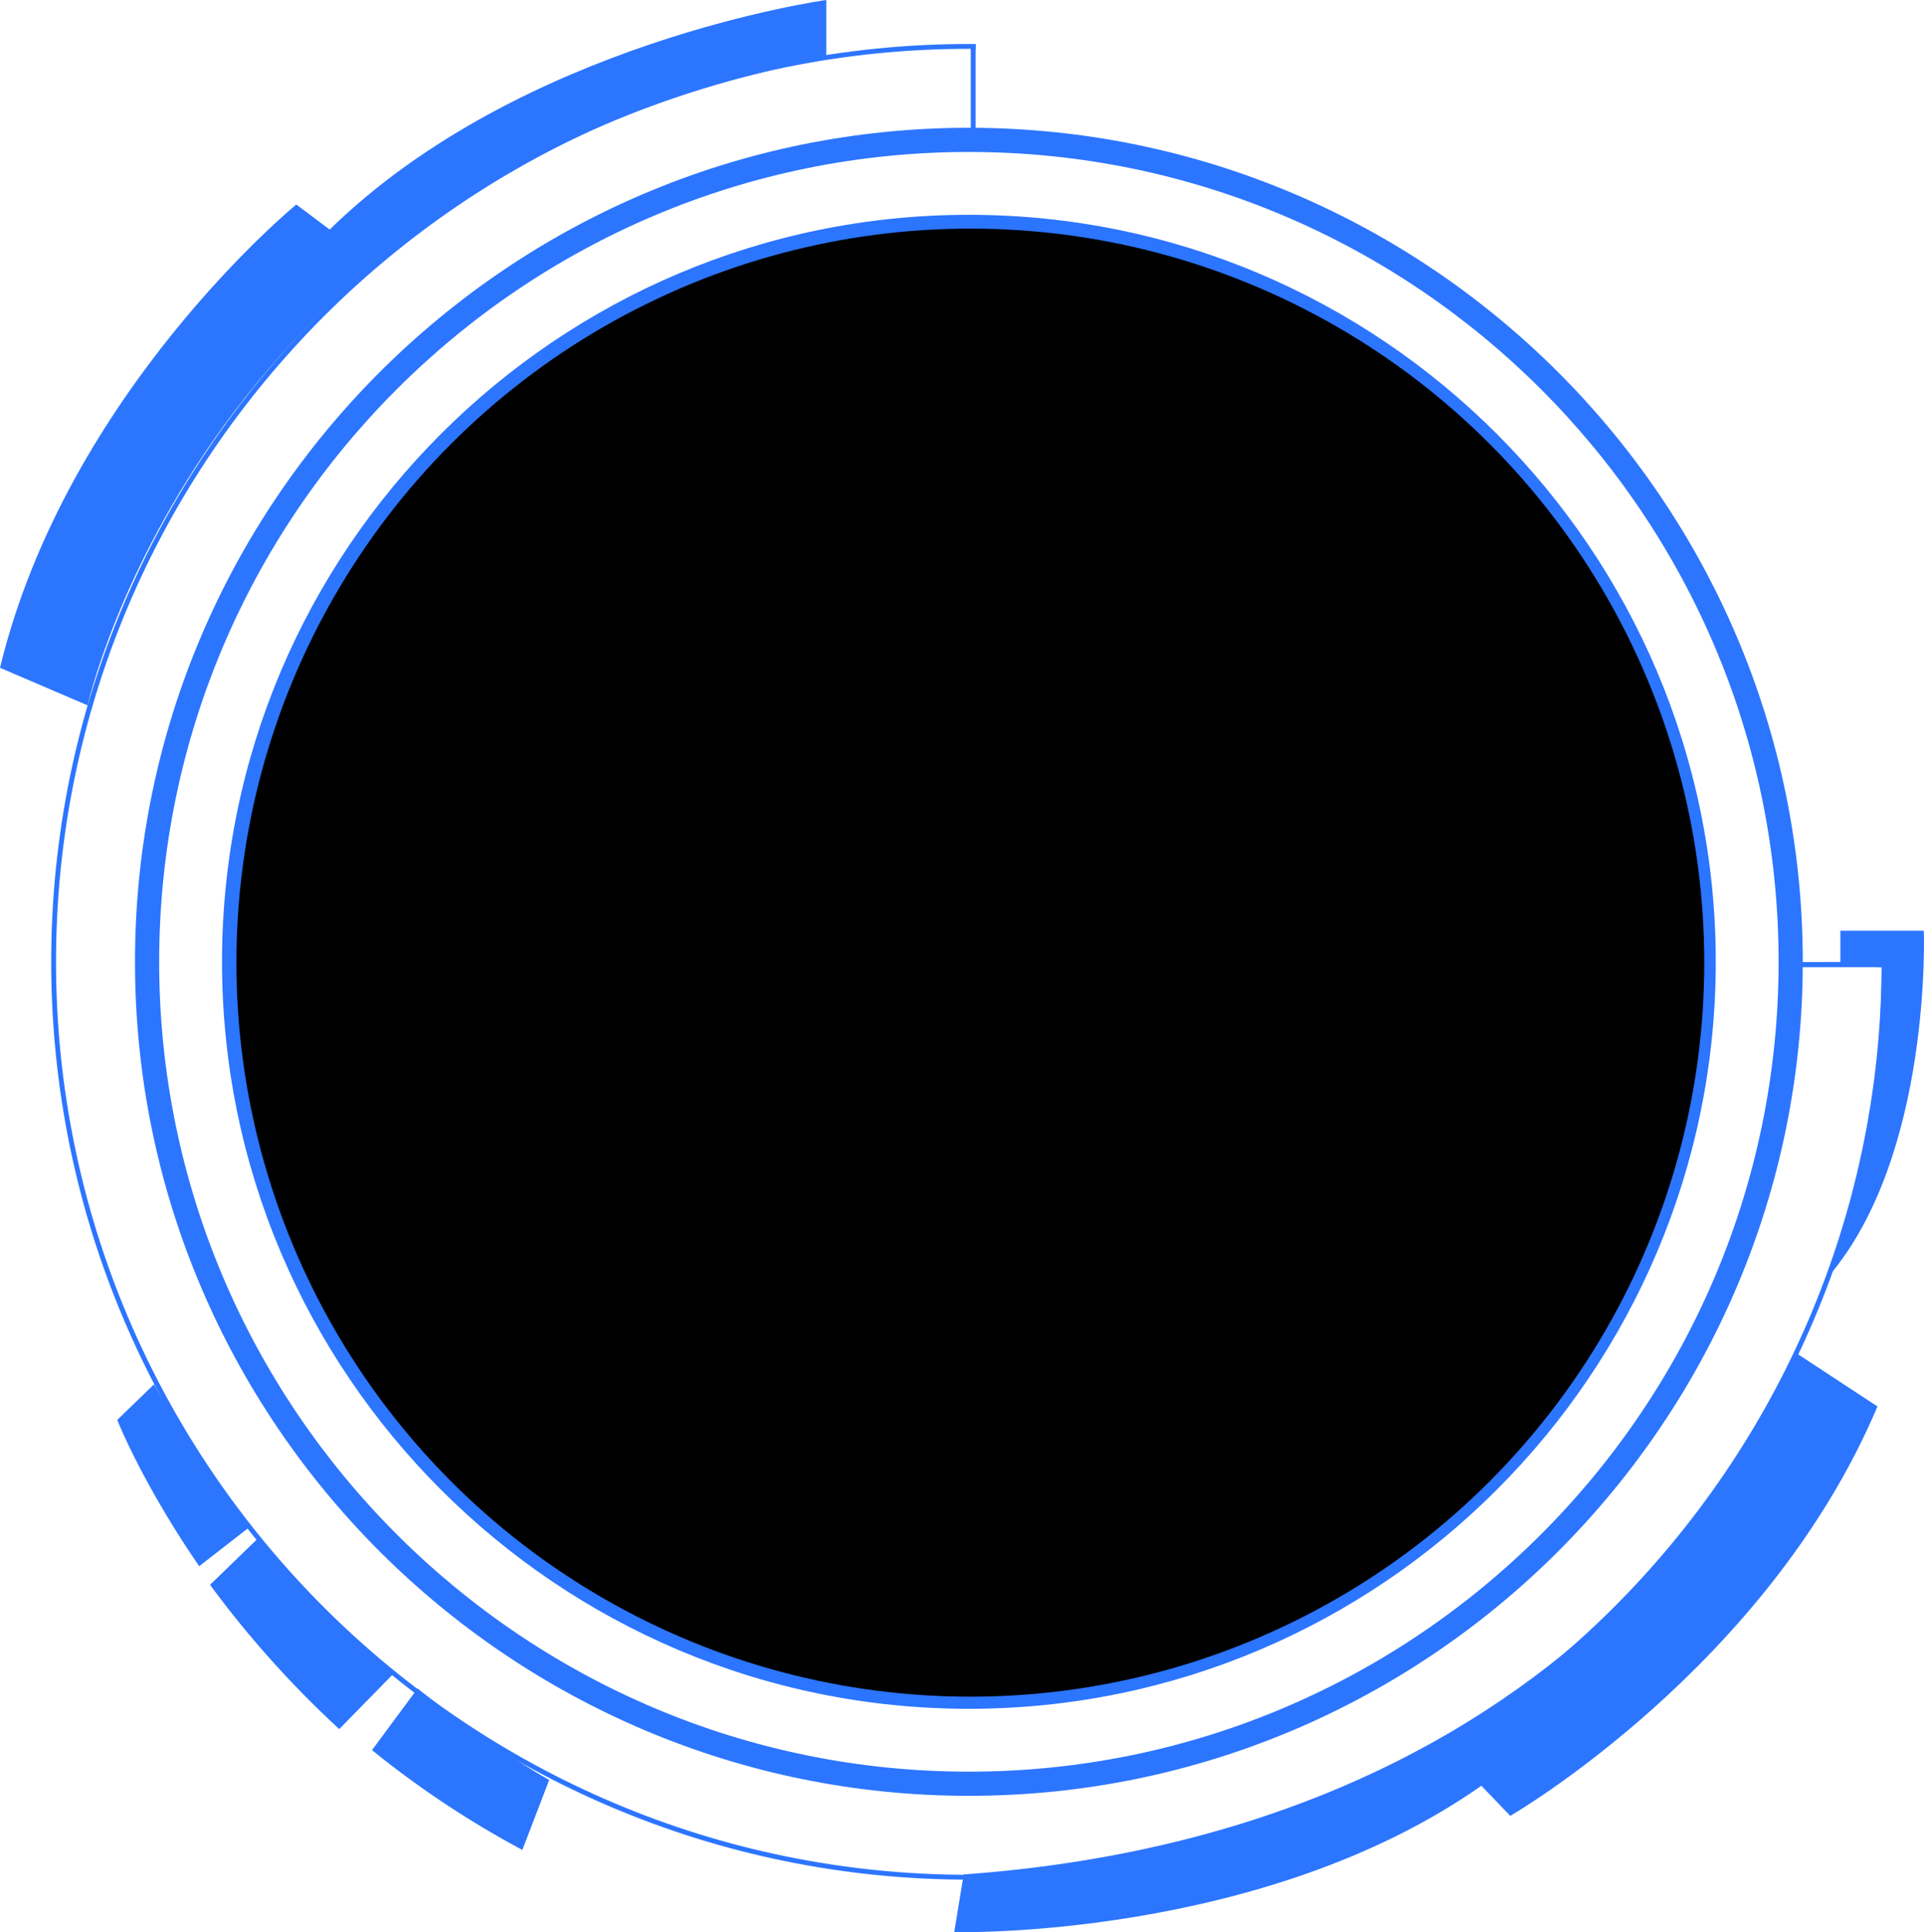 <svg xmlns="http://www.w3.org/2000/svg" xmlns:xlink="http://www.w3.org/1999/xlink" width="594.834" height="597.275" viewBox="0 0 594.834 597.275">
  <defs>
    <clipPath id="clip-path">
      <rect id="Rectangle_5059" data-name="Rectangle 5059" width="594.834" height="597.275" fill="#2c75ff"/>
    </clipPath>
    <clipPath id="clip-path-3">
      <rect id="Rectangle_5057" data-name="Rectangle 5057" width="449.016" height="449.013" fill="#2c75ff"/>
    </clipPath>
  </defs>
  <g id="Group_15856" data-name="Group 15856" transform="translate(-15.231 -100.319)">
    <g id="Group_15768" data-name="Group 15768" transform="translate(15.231 100.319)">
      <g id="Group_15766" data-name="Group 15766" transform="translate(0)" clip-path="url(#clip-path)">
        <g id="Group_15765" data-name="Group 15765">
          <g id="Group_15764" data-name="Group 15764" clip-path="url(#clip-path)">
            <path id="Path_16601" data-name="Path 16601" d="M274.53,531.444c-142.159,0-257.811-115.652-257.811-257.811S132.371,15.825,274.53,15.825,532.341,131.479,532.341,273.633,416.686,531.444,274.53,531.444m0-508.148C136.495,23.3,24.193,135.6,24.193,273.633s112.3,250.34,250.337,250.34,250.337-112.3,250.337-250.34S412.565,23.3,274.53,23.3" transform="translate(25.015 23.677)" fill="#2c75ff"/>
            <path id="Path_16602" data-name="Path 16602" d="M258.405,488.42C131.081,488.42,27.5,384.835,27.5,257.511S131.081,26.6,258.405,26.6,489.314,130.19,489.314,257.511,385.729,488.42,258.405,488.42m0-454.345C135.2,34.076,34.97,134.308,34.97,257.511S135.2,480.947,258.405,480.947,481.841,380.714,481.841,257.511,381.608,34.076,258.405,34.076" transform="translate(41.14 39.802)" fill="#2c75ff"/>
            <path id="Path_16603" data-name="Path 16603" d="M542.721,289.238v1.588h29.535c-.9,154.855-127.137,280.559-282.2,280.559-155.618,0-282.221-126.6-282.221-282.221S134.439,6.94,290.057,6.94c.195,0,.387.007.582.007v24.9h1.493V6.967c.02,0,.042-.025.062-.047V5.472c-.711-.01-1.423-.025-2.137-.025C133.615,5.447,6.341,132.721,6.341,289.163S133.615,572.88,290.057,572.88c156.425,0,283.691-127.252,283.714-283.671Z" transform="translate(9.487 8.15)" fill="#2c75ff"/>
            <path id="Path_16604" data-name="Path 16604" d="M255.462,18.063V0S161.277,12.9,101.928,70.96L91.606,63.219S20.644,121.278,0,206.431l27.1,11.612S63.221,54.188,255.462,18.063" fill="#2c75ff"/>
            <path id="Path_16605" data-name="Path 16605" d="M121.1,328.806l-2.916,17.825s95.033,2.469,162.975-45.249l8.936,9.306s79.4-45.845,113.523-126.55L378.281,167.5S326.167,313.971,121.1,328.806" transform="translate(176.831 250.621)" fill="#2c75ff"/>
            <path id="Path_16606" data-name="Path 16606" d="M230.259,125.583V115.261h25.8s2.581,69.672-29.675,107.087c0,0,16.774-41.287,16.635-95.827Z" transform="translate(338.722 172.454)" fill="#2c75ff"/>
            <path id="Path_16607" data-name="Path 16607" d="M60.16,209.1,46.074,228.135a293.4,293.4,0,0,0,46.484,30.848l8.3-21.622s-17.326-9.618-40.7-28.262" transform="translate(68.936 312.855)" fill="#2c75ff"/>
            <path id="Path_16608" data-name="Path 16608" d="M55.717,215.308a326.9,326.9,0,0,1-29.83-43.881l-11.363,11s7.539,19.333,25.334,45.221Z" transform="translate(21.732 256.49)" fill="#2c75ff"/>
            <path id="Path_16609" data-name="Path 16609" d="M41,190.441l-14.985,14.51a312.459,312.459,0,0,0,39.944,44.6l16.475-16.827A393.777,393.777,0,0,1,41,190.441" transform="translate(38.924 284.939)" fill="#2c75ff"/>
            <g id="Group_15763" data-name="Group 15763" transform="translate(75.992 73.194)" opacity="0.44">
              <g id="Group_15762" data-name="Group 15762">
                <g id="Group_15761" data-name="Group 15761" clip-path="url(#clip-path-3)">
                  <path id="Path_16610" data-name="Path 16610" d="M479.458,253.828c0,123.992-100.515,224.506-224.509,224.506S30.443,377.82,30.443,253.828,130.96,29.322,254.949,29.322,479.458,129.837,479.458,253.828" transform="translate(-30.443 -29.322)" fill="#2c75ff"/>
                </g>
              </g>
            </g>
          </g>
        </g>
      </g>
    </g>
    <circle id="Ellipse_5" data-name="Ellipse 5" cx="226.903" cy="226.903" r="226.903" transform="translate(88.324 170.984)"/>
  </g>
</svg>
